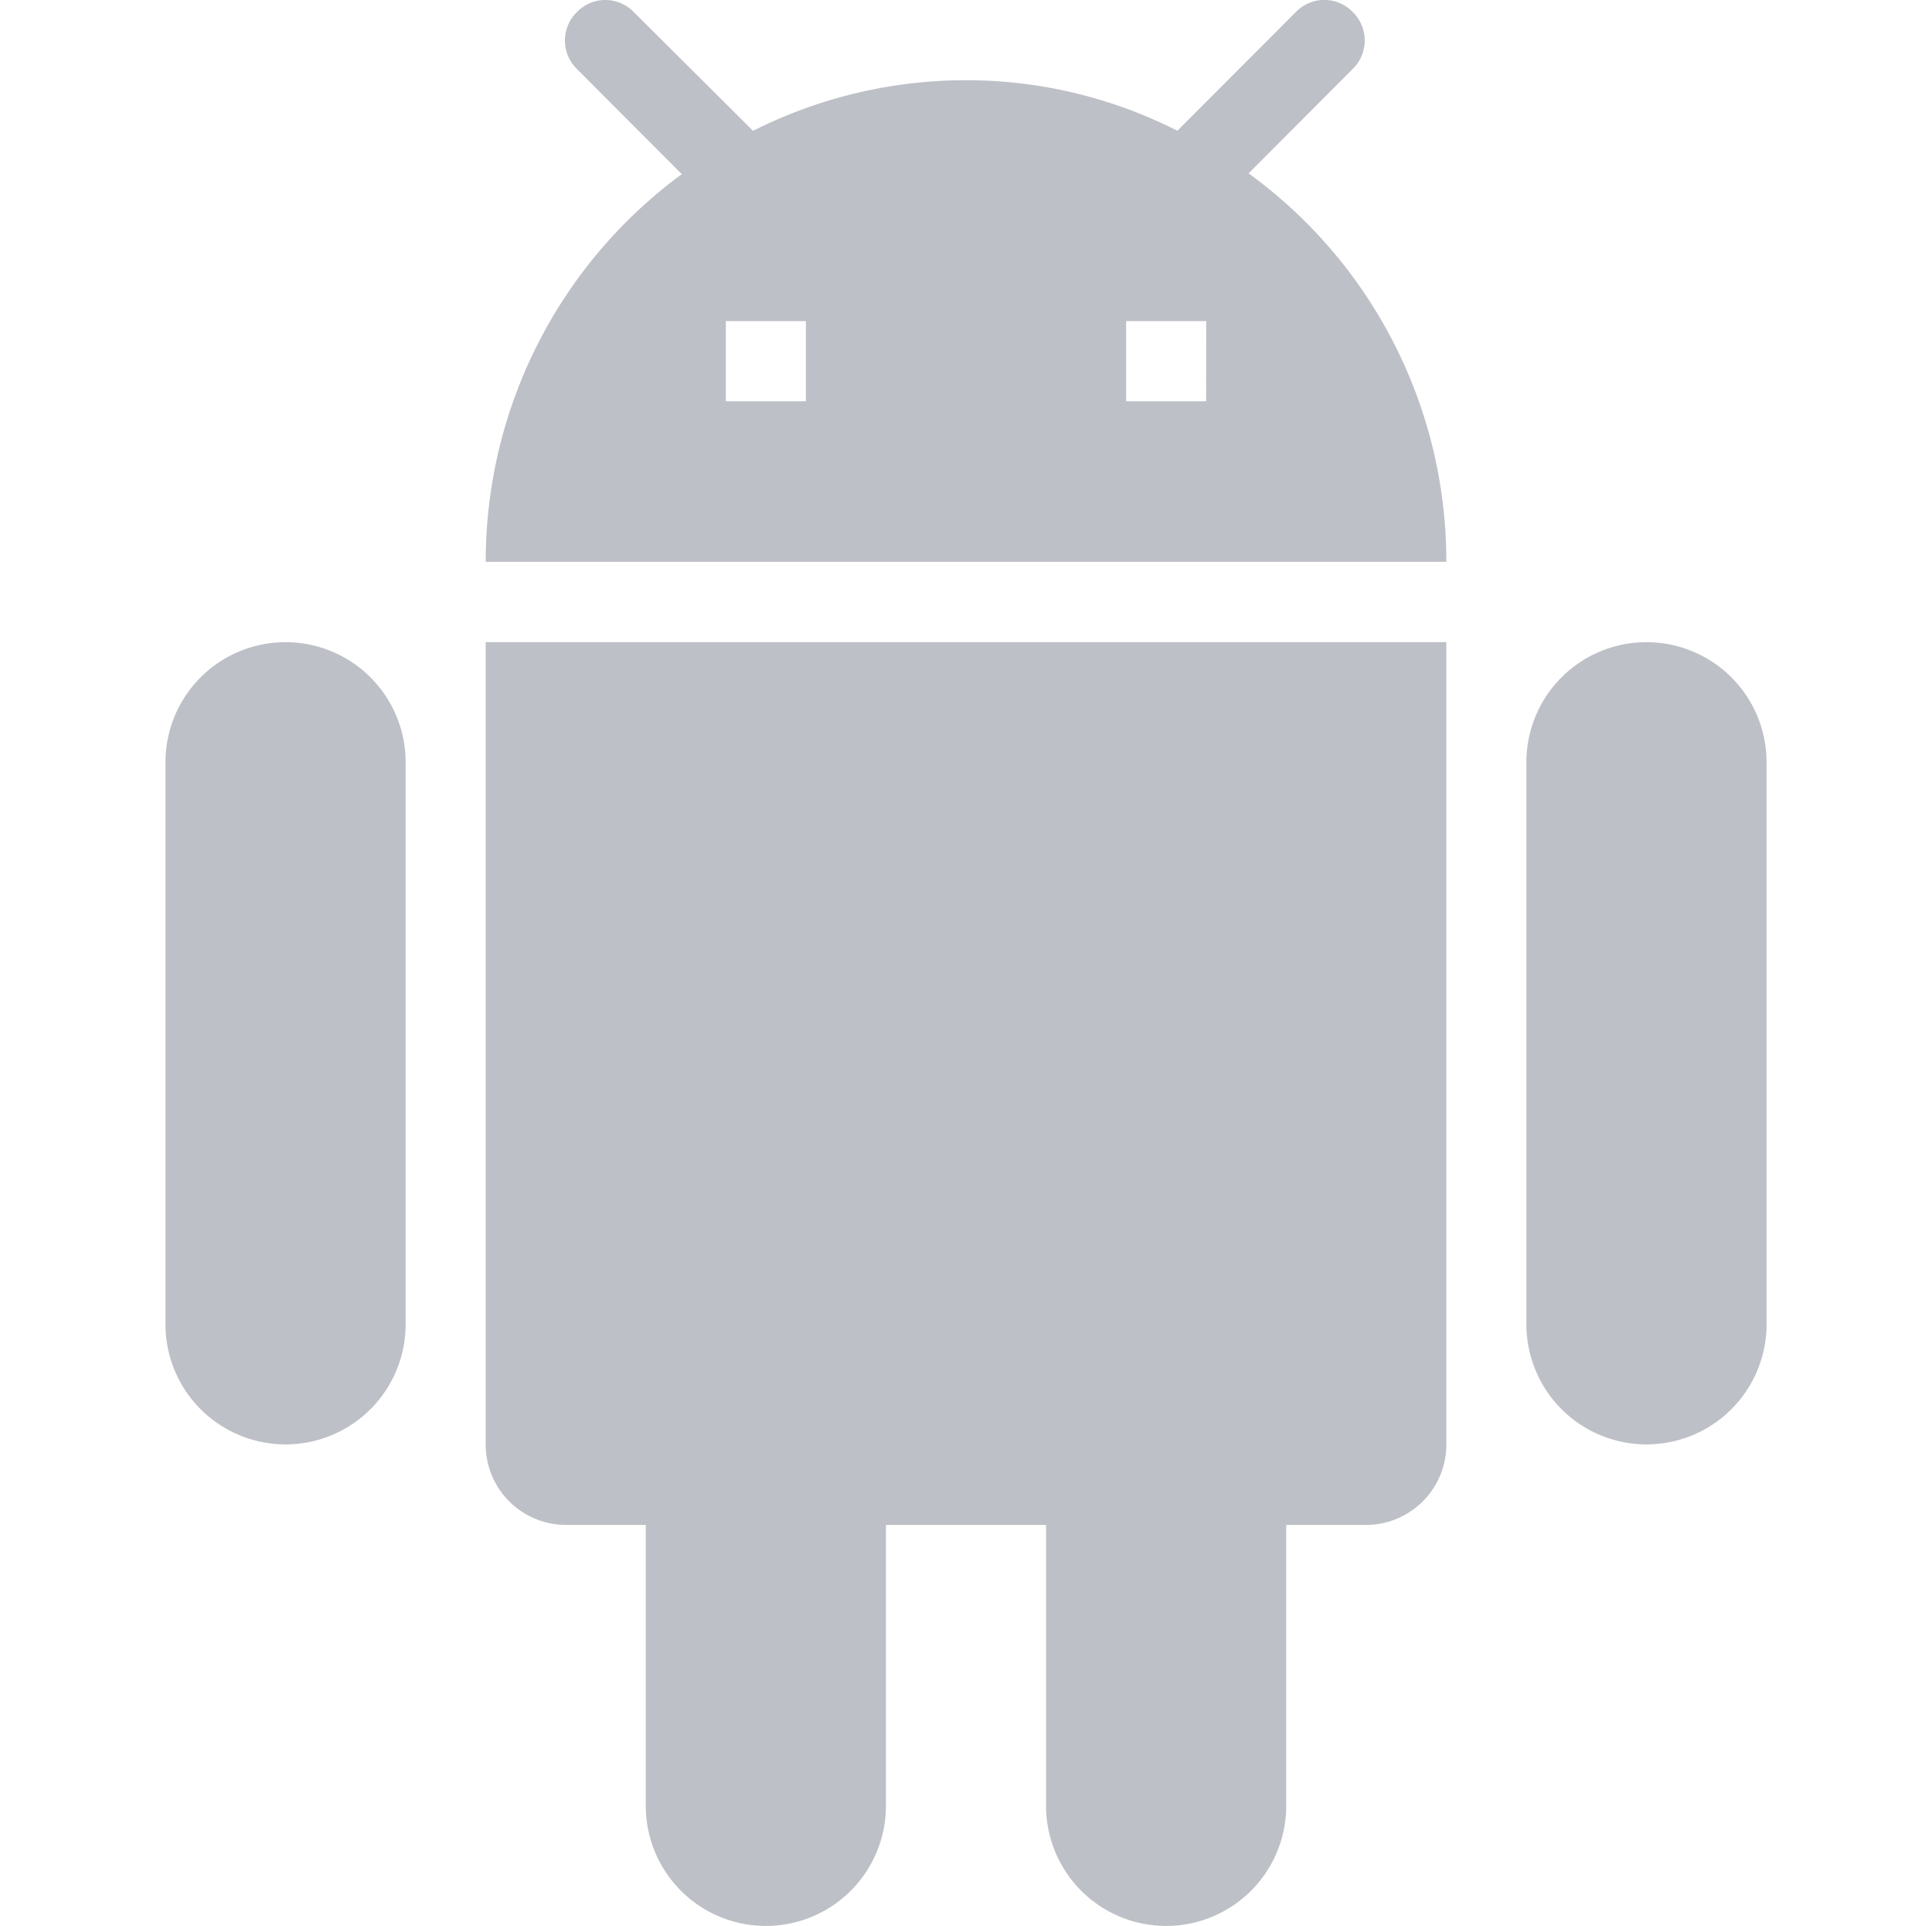 <svg id="android-black-18dp" xmlns="http://www.w3.org/2000/svg" width="89.663" height="89.387" viewBox="0 0 89.663 89.387">
  <path id="Path_14" data-name="Path 14" d="M0,0H89.663V89.387H0Z" transform="translate(0 0)" fill="none"/>
  <path id="Path_15" data-name="Path 15" d="M16.861,67.04a3.731,3.731,0,0,0,3.715,3.724h3.715V83.8a5.573,5.573,0,1,0,11.146,0V70.765h7.431V83.8a5.573,5.573,0,1,0,11.146,0V70.765h3.715a3.731,3.731,0,0,0,3.715-3.724V29.8H16.861ZM7.573,29.8A5.572,5.572,0,0,0,2,35.382V61.454a5.573,5.573,0,1,0,11.146,0V35.382A5.572,5.572,0,0,0,7.573,29.8Zm63.16,0a5.572,5.572,0,0,0-5.573,5.587V61.454a5.573,5.573,0,1,0,11.146,0V35.382A5.572,5.572,0,0,0,70.733,29.8ZM52.268,8.045,57.1,3.2a1.847,1.847,0,0,0,0-2.644,1.836,1.836,0,0,0-2.638,0l-5.5,5.512a21.652,21.652,0,0,0-9.808-2.346A21.964,21.964,0,0,0,29.27,6.071L23.734.559a1.836,1.836,0,0,0-2.638,0,1.847,1.847,0,0,0,0,2.644l4.867,4.879a22.3,22.3,0,0,0-9.1,17.989H61.444A22.235,22.235,0,0,0,52.268,8.045ZM31.722,18.622H28.007V14.9h3.715Zm18.576,0H46.583V14.9H50.3Z" transform="translate(5.679 0)" fill="rgba(67,71,91,0.34)"/>
</svg>
